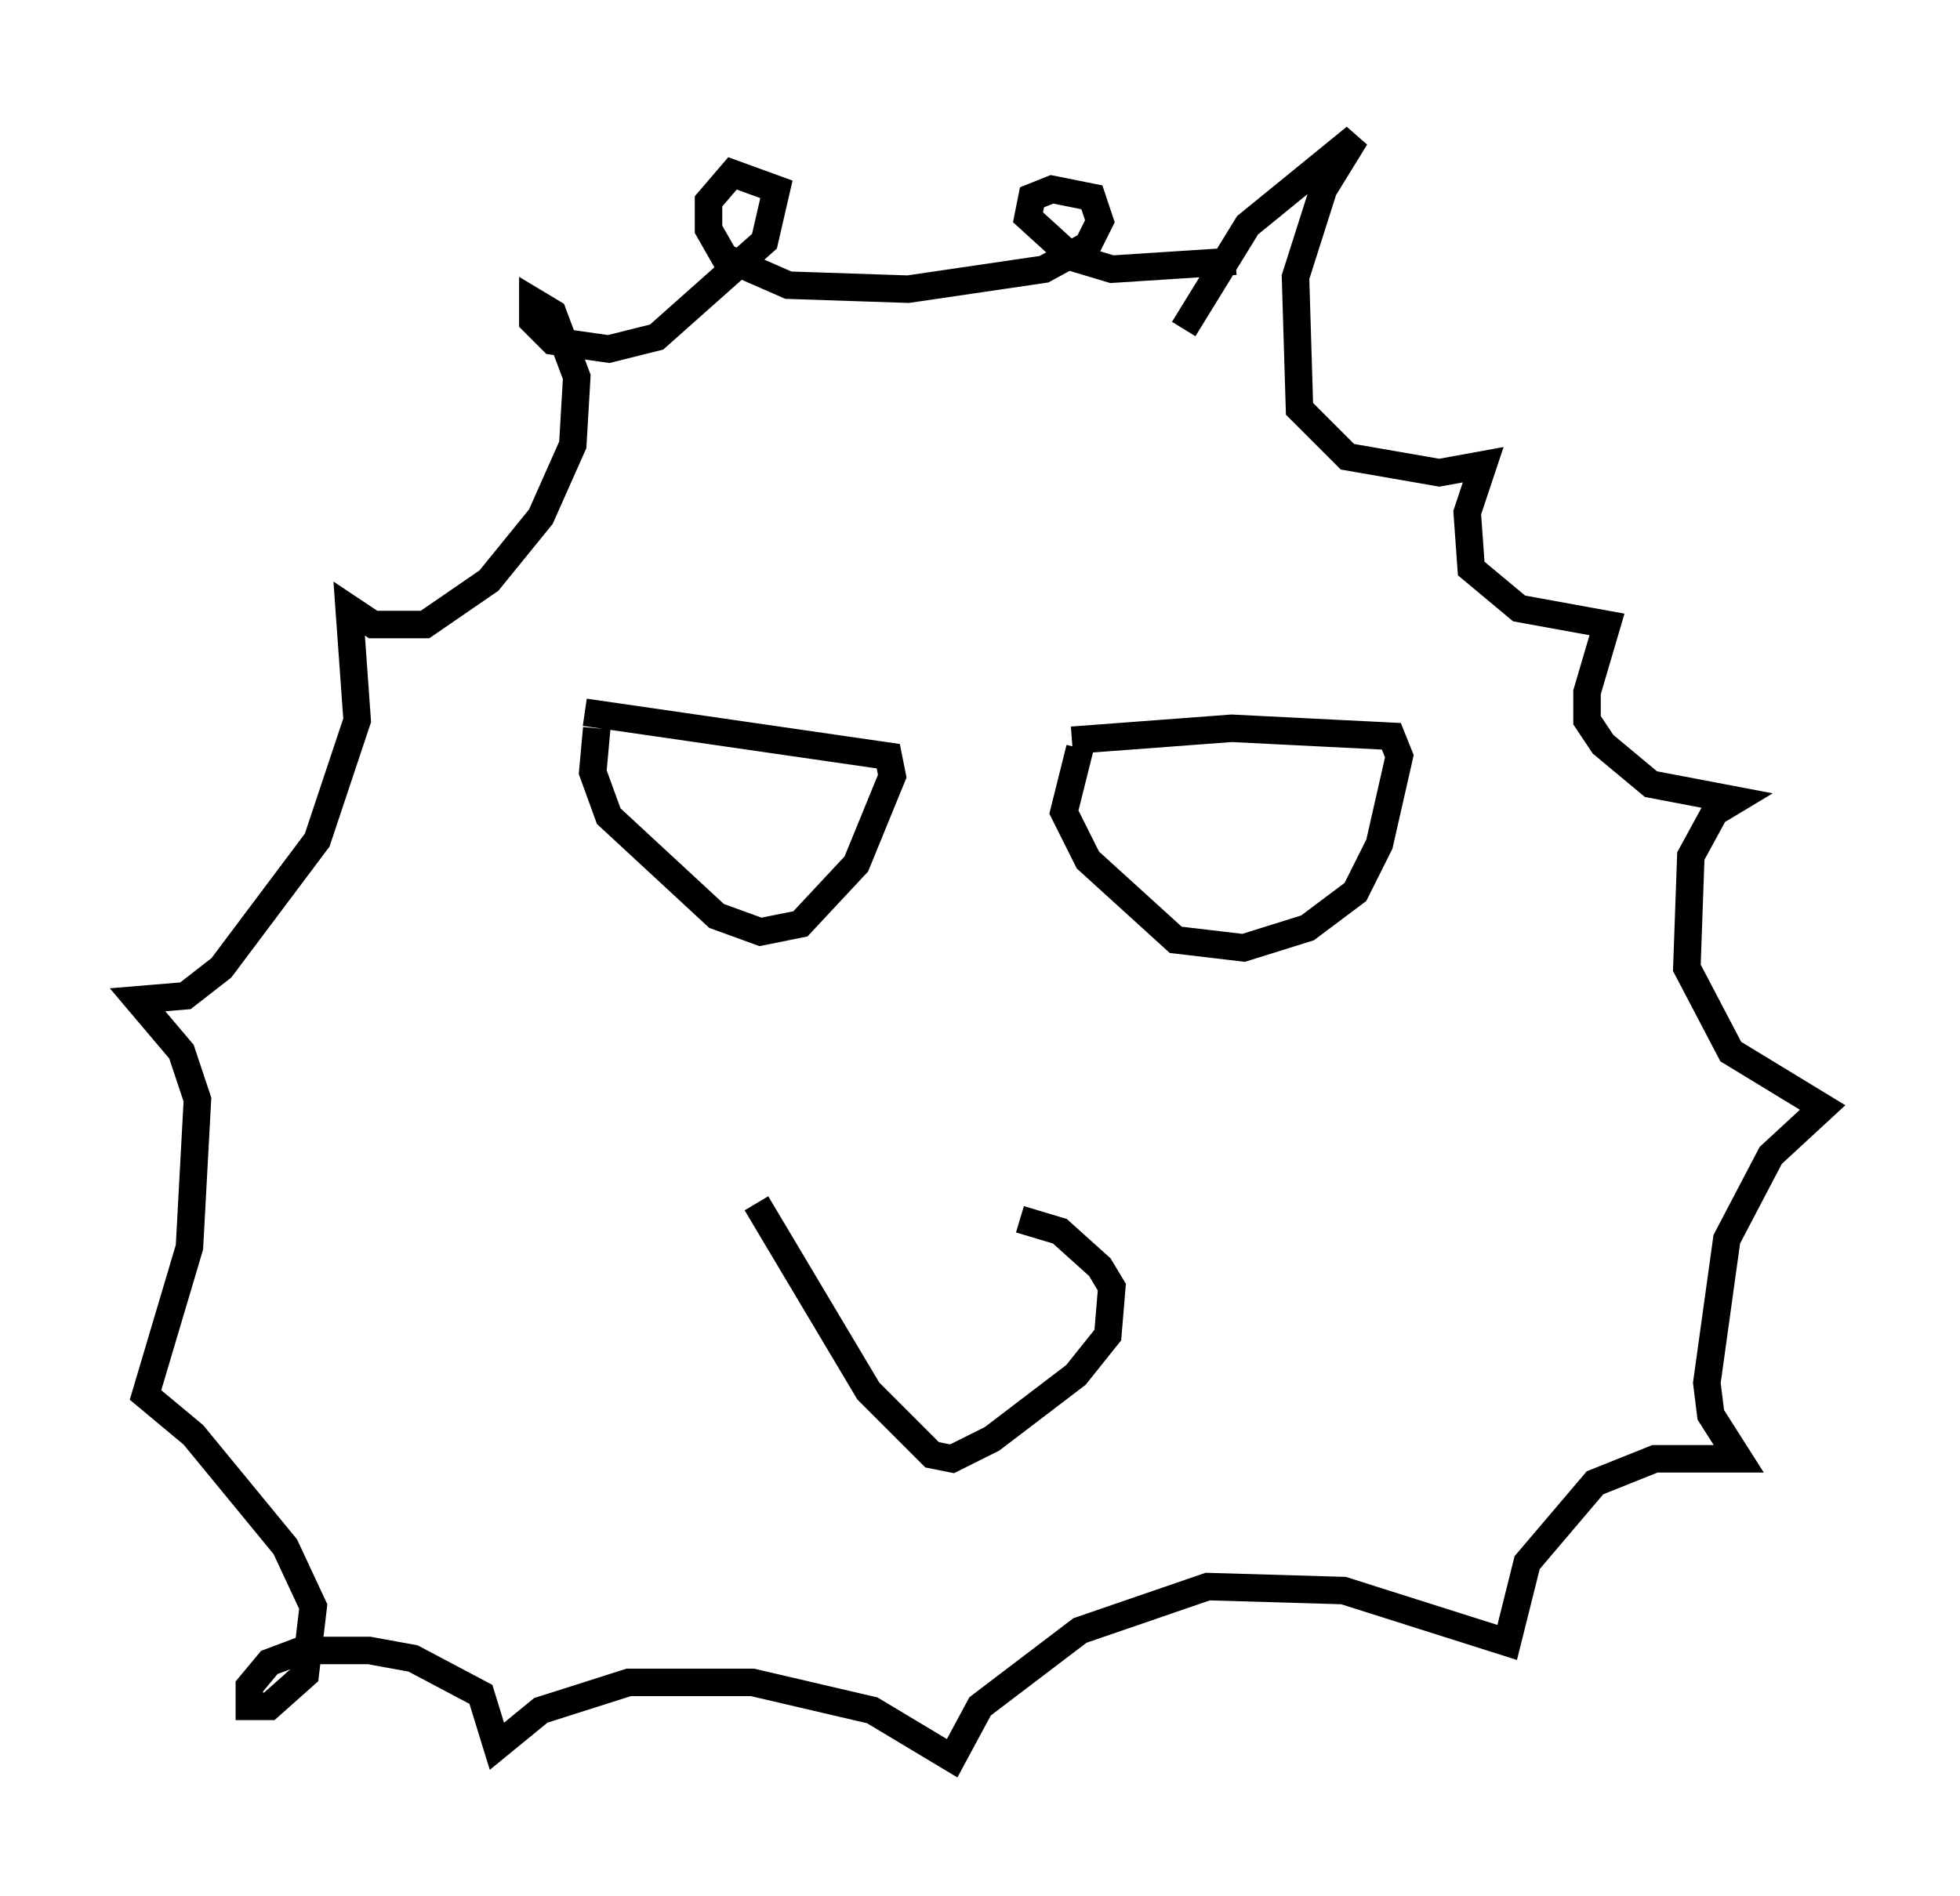 <?xml version="1.0" encoding="utf-8" ?>
<svg baseProfile="full" height="68.972" version="1.1" width="71.296" xmlns="http://www.w3.org/2000/svg" xmlns:ev="http://www.w3.org/2001/xml-events" xmlns:xlink="http://www.w3.org/1999/xlink"><defs /><rect fill="white" height="68.972" width="71.296" x="0" y="0" /><path d="M28.676, 44.218 m8.425, 0.145 l1.453, 0.436 1.453, 1.307 l0.436, 0.726 -0.145, 1.743 l-1.162, 1.453 -3.05, 2.324 l-1.453, 0.726 -0.726, -0.145 l-2.324, -2.324 -4.067, -6.827 m15.542, -31.81 l2.324, -3.777 3.922, -3.196 l-1.162, 1.888 -1.017, 3.196 l0.145, 4.793 1.743, 1.743 l3.341, 0.581 1.598, -0.291 l-0.581, 1.743 0.145, 2.034 l1.743, 1.453 3.196, 0.581 l-0.726, 2.469 0.0, 1.017 l0.581, 0.872 1.743, 1.453 l3.05, 0.581 -0.726, 0.436 l-0.872, 1.598 -0.145, 4.067 l1.598, 3.05 3.341, 2.034 l-1.888, 1.743 -1.598, 3.05 l-0.726, 5.229 0.145, 1.162 l1.017, 1.598 -3.05, 0.0 l-2.179, 0.872 -2.469, 2.905 l-0.726, 2.905 -5.955, -1.888 l-4.939, -0.145 -4.648, 1.598 l-3.631, 2.76 -1.017, 1.888 l-2.905, -1.743 -4.358, -1.017 l-4.503, 0.0 -3.196, 1.017 l-1.598, 1.307 -0.581, -1.888 l-2.469, -1.307 -1.598, -0.291 l-2.469, 0.0 -1.162, 0.436 l-0.726, 0.872 0.0, 0.726 l0.726, 0.0 1.307, -1.162 l0.291, -2.469 -1.017, -2.179 l-3.341, -4.067 -1.743, -1.453 l1.598, -5.374 0.291, -5.374 l-0.581, -1.743 -1.598, -1.888 l1.743, -0.145 1.307, -1.017 l3.486, -4.648 1.453, -4.358 l-0.291, -4.067 0.872, 0.581 l1.888, 0.0 2.324, -1.598 l1.888, -2.324 1.162, -2.615 l0.145, -2.469 -0.872, -2.324 l-0.726, -0.436 0.0, 0.726 l0.726, 0.726 2.034, 0.291 l1.743, -0.436 3.922, -3.486 l0.436, -1.888 -1.598, -0.581 l-0.872, 1.017 0.0, 1.017 l0.581, 1.017 2.324, 1.017 l4.358, 0.145 4.939, -0.726 l1.598, -0.872 0.436, -0.872 l-0.291, -0.872 -1.453, -0.291 l-0.726, 0.291 -0.145, 0.726 l1.598, 1.453 1.453, 0.436 l4.503, -0.291 m-23.676, 16.413 l11.039, 1.598 0.145, 0.726 l-1.307, 3.196 -2.034, 2.179 l-1.453, 0.291 -1.598, -0.581 l-3.922, -3.631 -0.581, -1.598 l0.145, -1.598 m17.285, 0.436 l5.81, -0.436 5.81, 0.291 l0.291, 0.726 -0.726, 3.196 l-0.872, 1.743 -1.743, 1.307 l-2.324, 0.726 -2.469, -0.291 l-3.196, -2.905 -0.872, -1.743 l0.581, -2.324 " fill="none" stroke="black" stroke-width="1" /></svg>